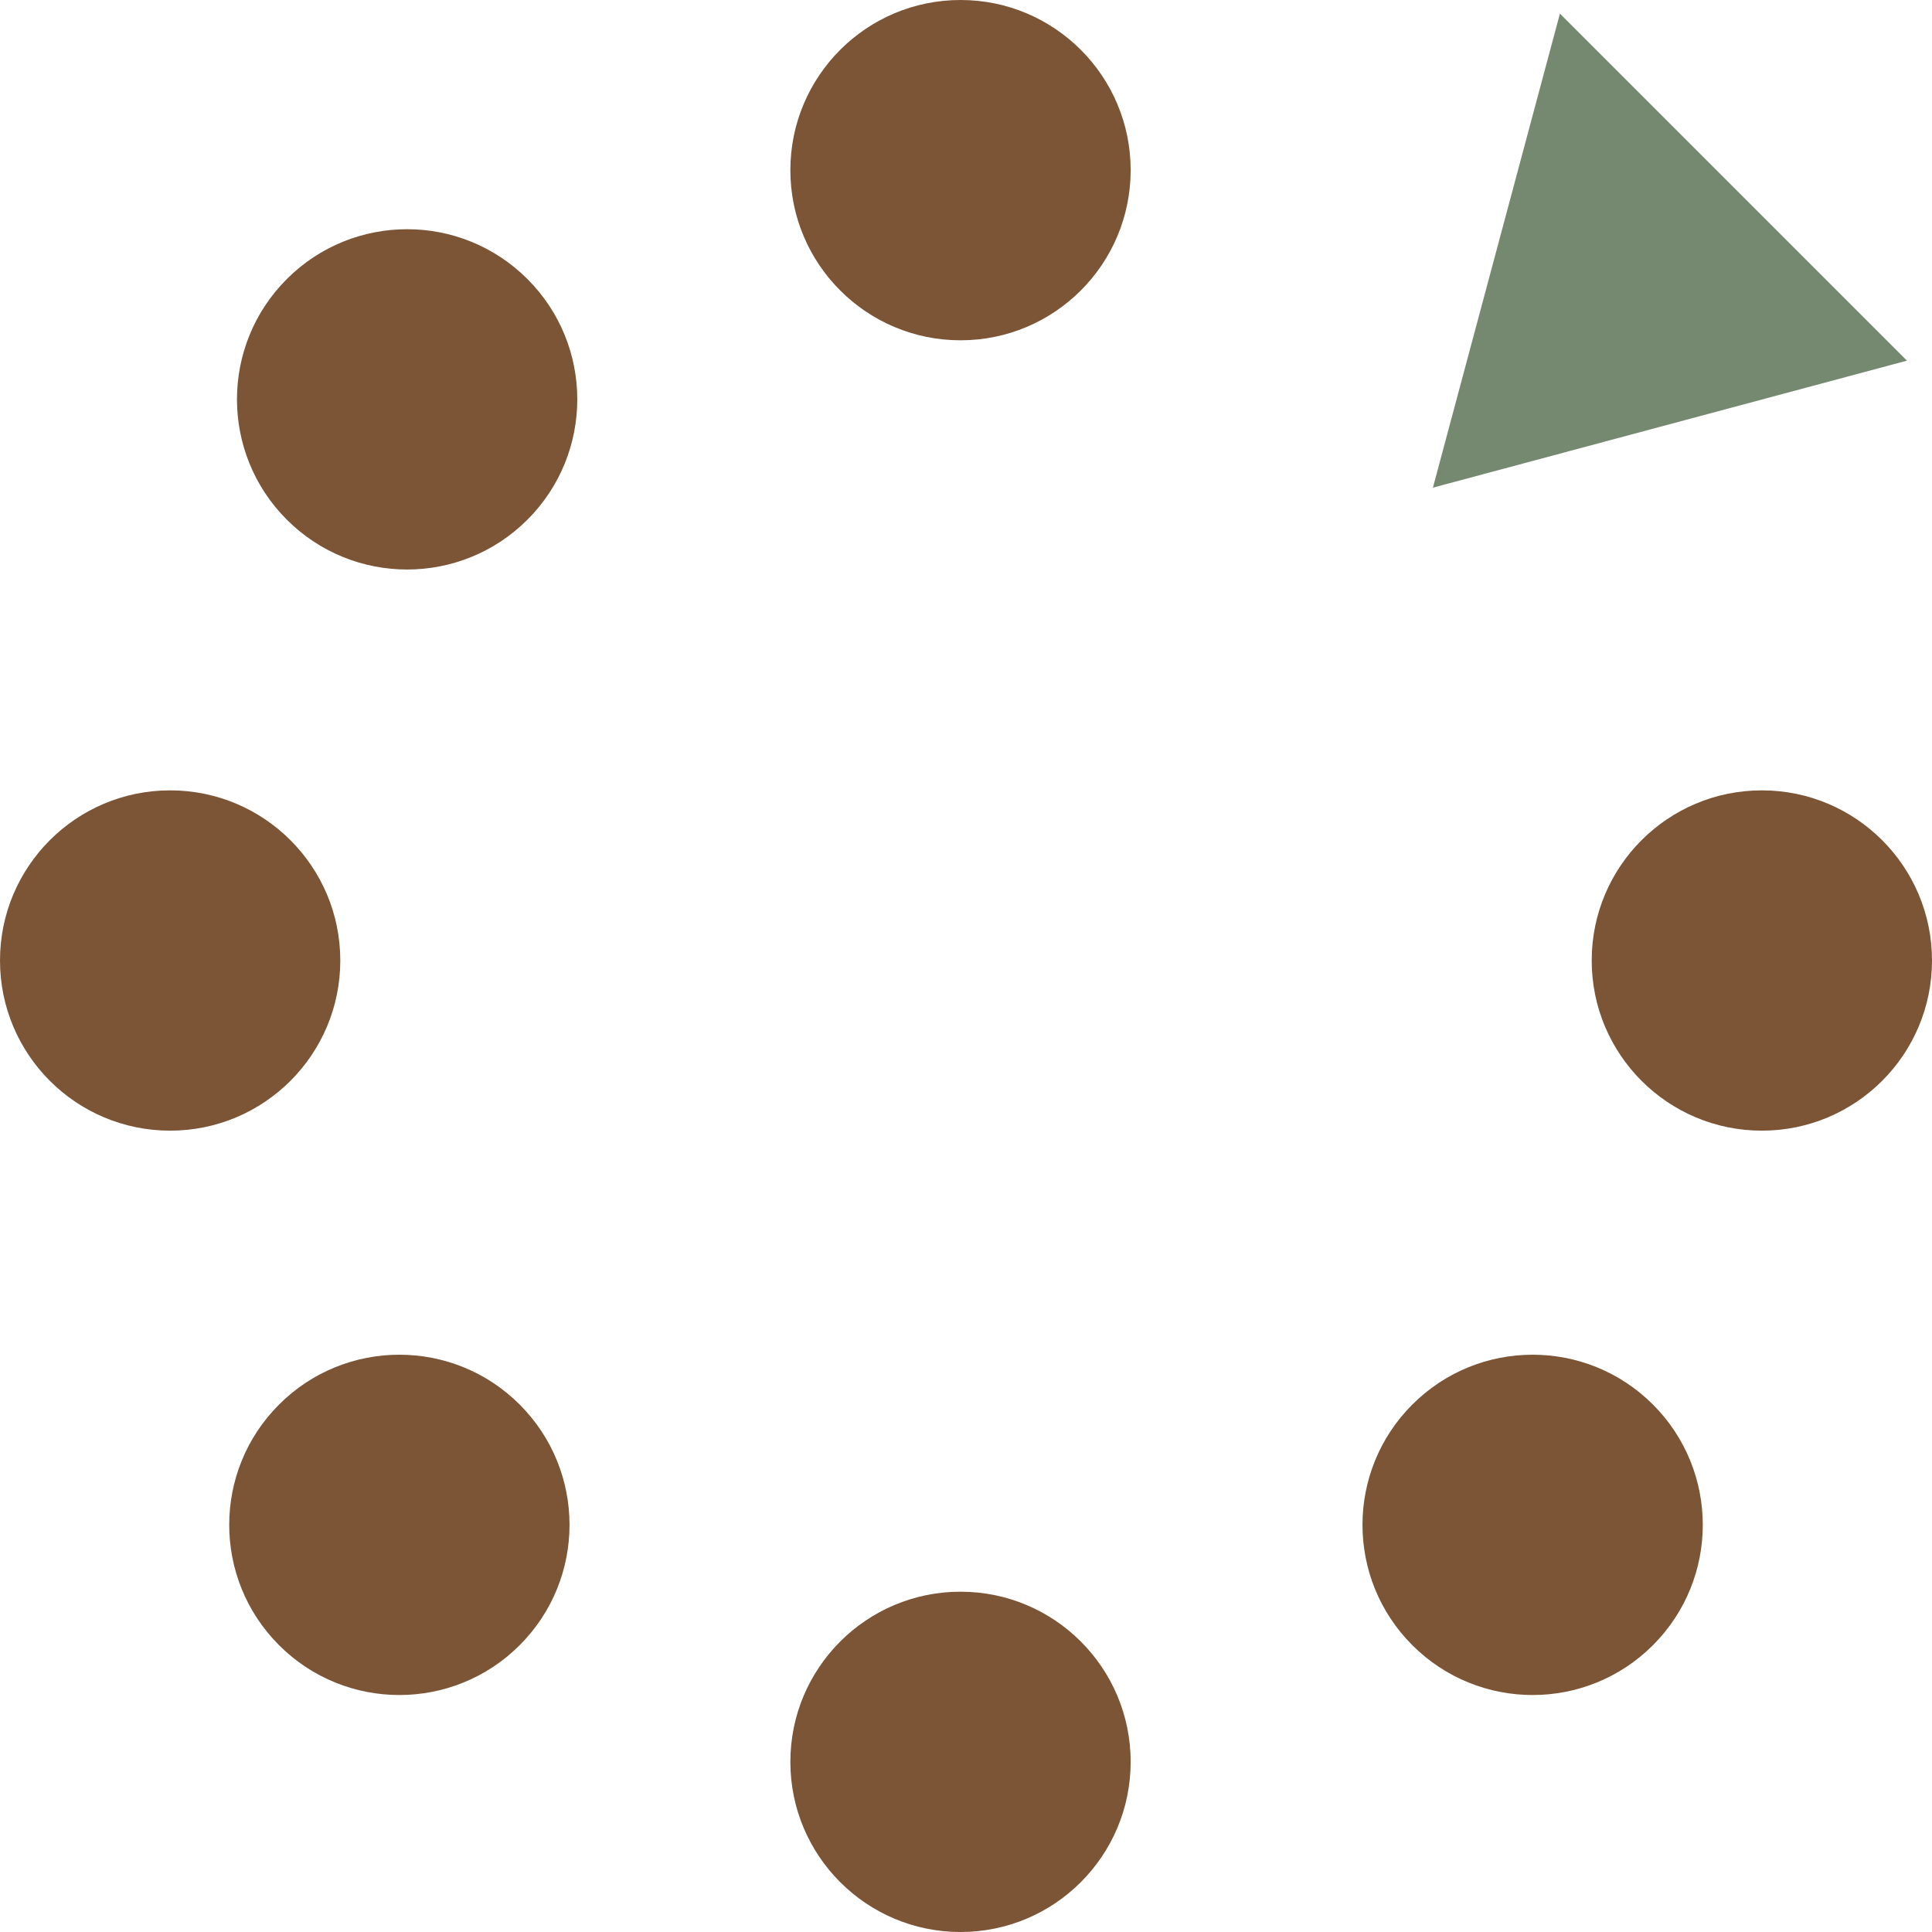 <svg width="176" height="176" viewBox="0 0 176 176" fill="none" xmlns="http://www.w3.org/2000/svg">
<g id="CreativityB">
<path id="Vector" opacity="0.9" d="M103 15.5C103 24.06 96.06 31 87.5 31C78.94 31 72 24.06 72 15.5C72 6.94 78.94 0 87.5 0C96.06 0 103 6.94 103 15.5Z" fill="#6E4221"/>
<path id="Vector_2" opacity="0.9" d="M176 87.5C176 96.06 169.06 103 160.5 103C151.94 103 145 96.06 145 87.5C145 78.94 151.94 72 160.5 72C169.06 72 176 78.94 176 87.5Z" fill="#6E4221"/>
<path id="Vector_3" opacity="0.9" d="M150.579 149.872C144.526 155.925 134.712 155.925 128.659 149.872C122.605 143.819 122.605 134.005 128.659 127.951C134.712 121.898 144.526 121.898 150.579 127.951C156.632 134.005 156.632 143.819 150.579 149.872Z" fill="#6E4221"/>
<path id="Vector_4" opacity="0.9" d="M103 160.5C103 169.06 96.06 176 87.5 176C78.94 176 72 169.06 72 160.5C72 151.94 78.94 145 87.5 145C96.06 145 103 151.94 103 160.5Z" fill="#6E4221"/>
<path id="Vector_5" opacity="0.9" d="M47.341 149.872C41.288 155.925 31.474 155.925 25.421 149.872C19.368 143.819 19.368 134.005 25.421 127.951C31.474 121.898 41.288 121.898 47.341 127.951C53.395 134.005 53.395 143.819 47.341 149.872Z" fill="#6E4221"/>
<path id="Vector_6" opacity="0.9" d="M31 87.5C31 96.06 24.06 103 15.5 103C6.94 103 0 96.06 0 87.5C0 78.94 6.94 72 15.5 72C24.06 72 31 78.94 31 87.5Z" fill="#6E4221"/>
<path id="Vector_7" opacity="0.9" d="M48.048 47.341C41.995 53.394 32.181 53.394 26.128 47.341C20.075 41.288 20.075 31.474 26.128 25.421C32.181 19.368 41.995 19.368 48.048 25.421C54.102 31.474 54.102 41.288 48.048 47.341Z" fill="#6E4221"/>
<path id="Special" d="M130.534 44.425L142.105 1.241L150.009 9.144L173.718 32.854L130.534 44.425Z" fill="#758970"/>
</g>
</svg>
